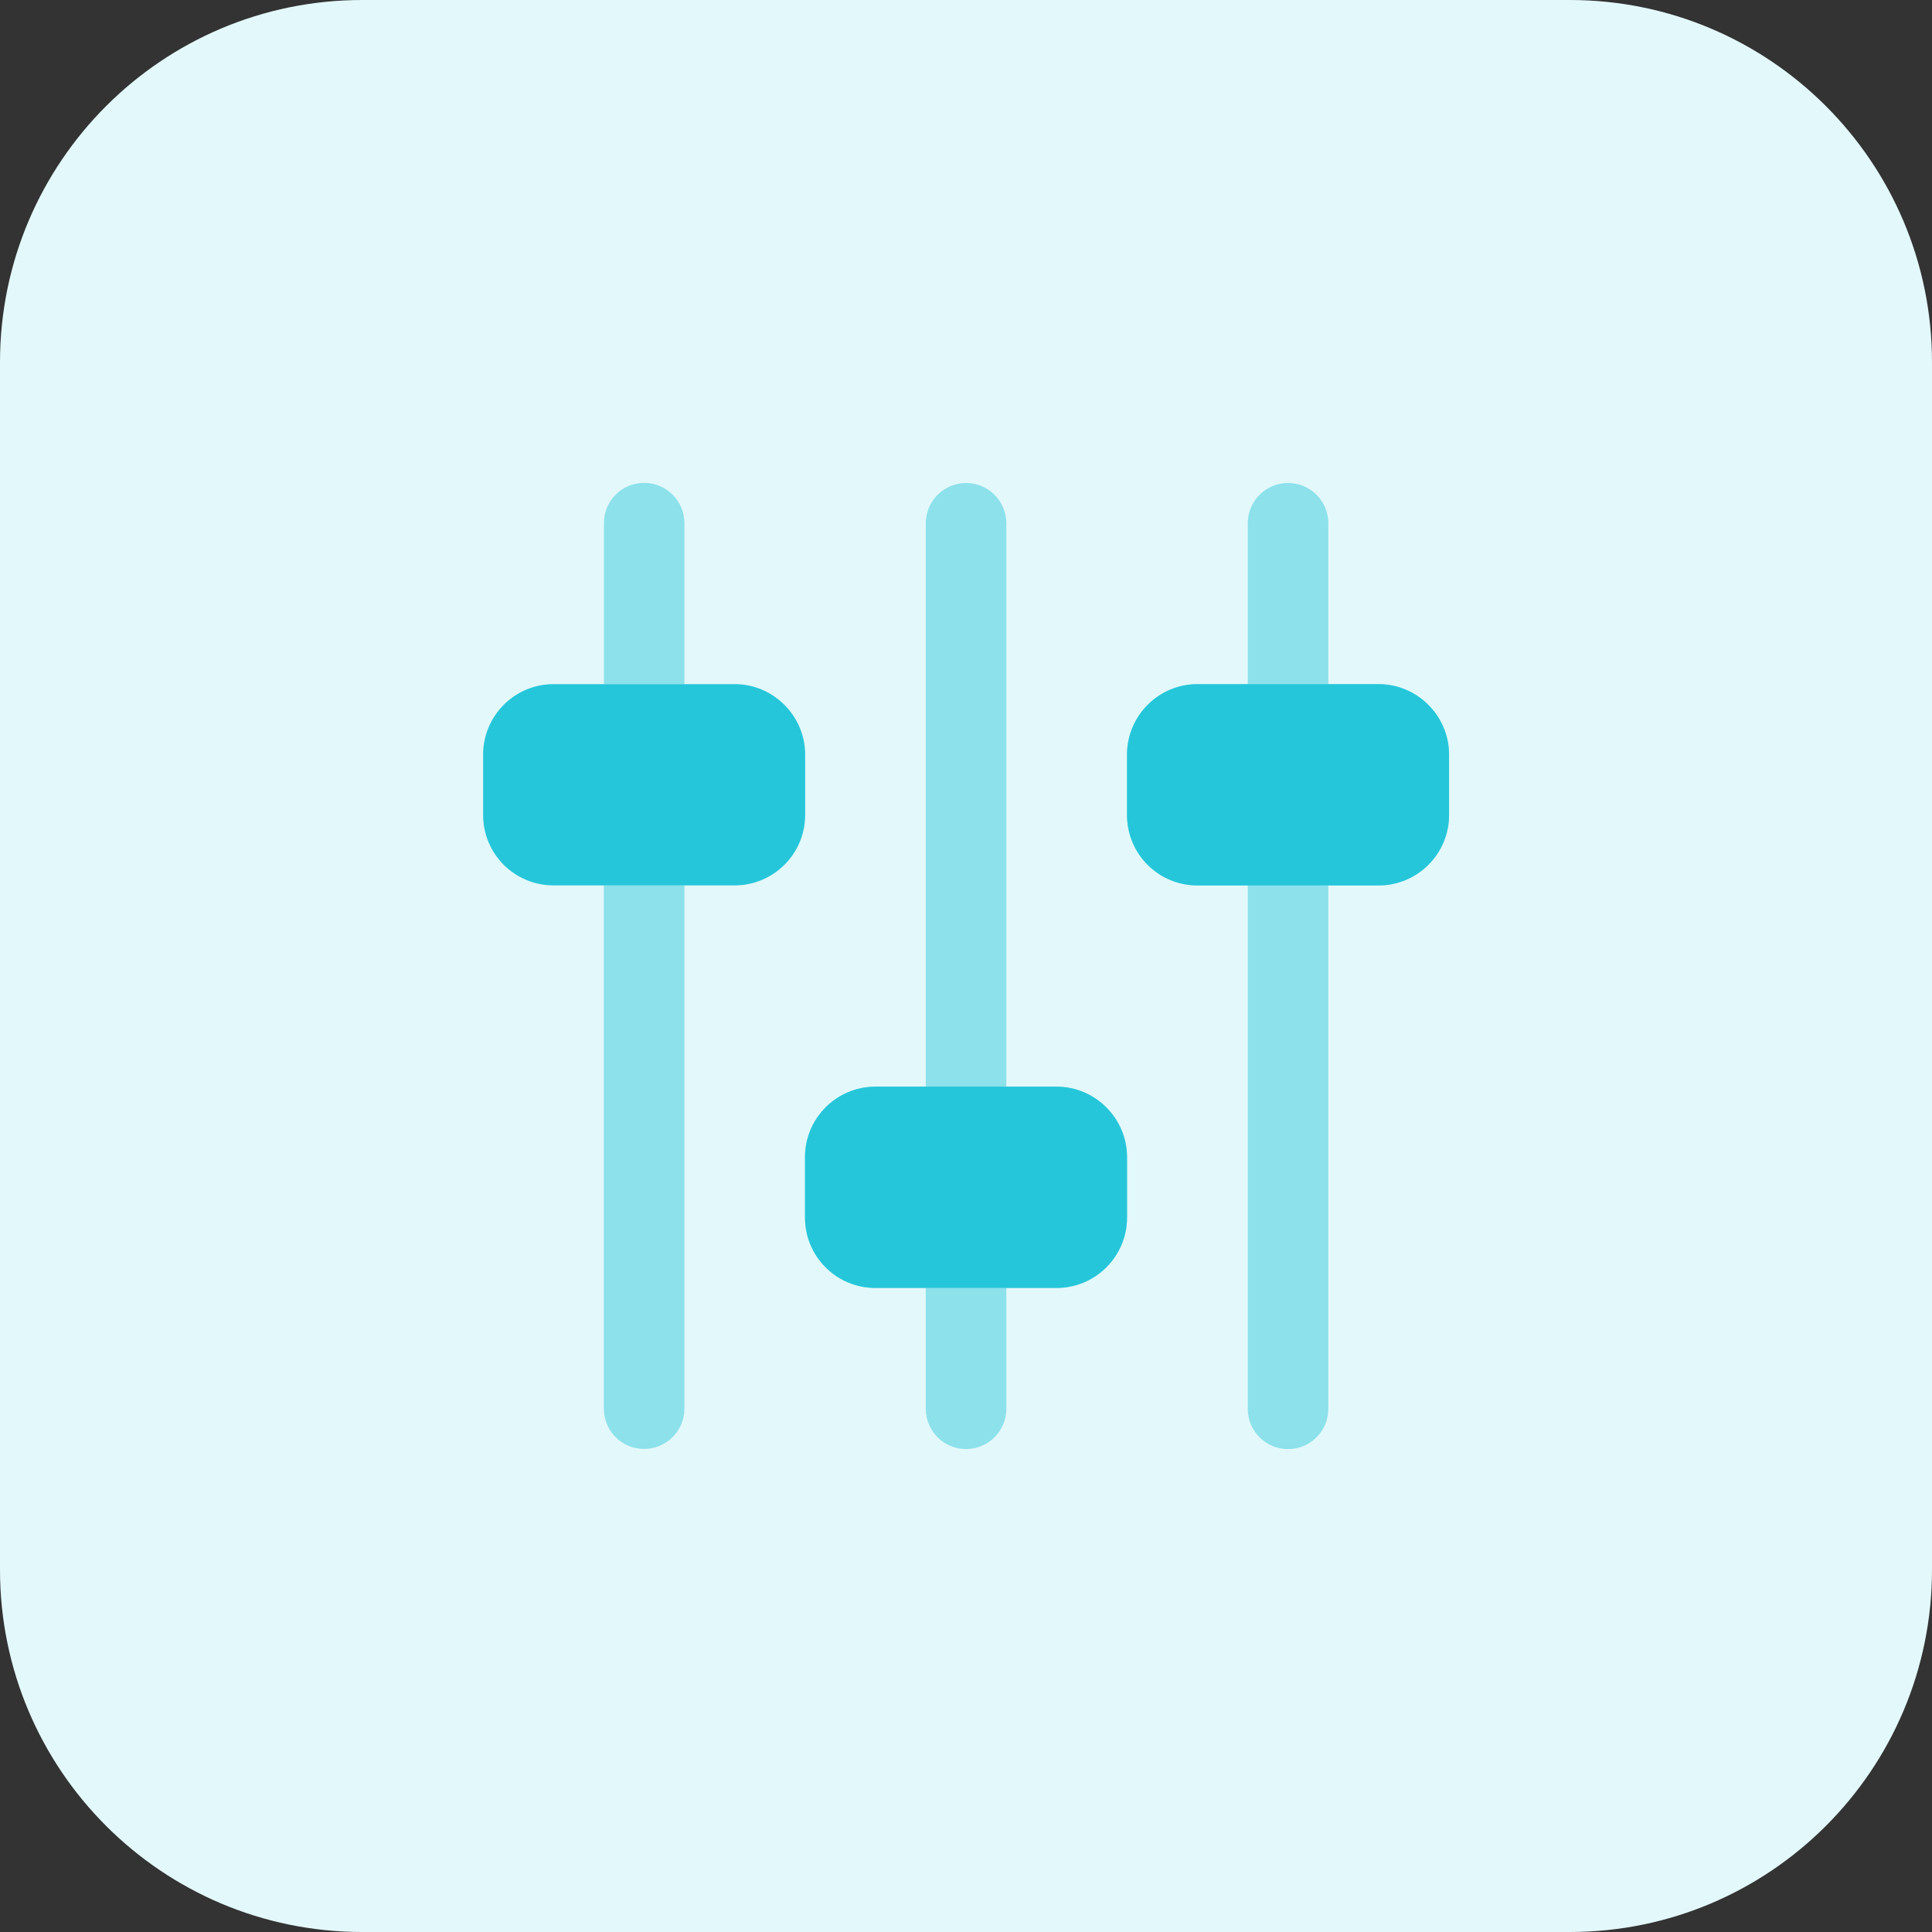 <svg enable-background="new 0 0 32 32" height="512" viewBox="0 0 32 32" width="512" xmlns="http://www.w3.org/2000/svg"><rect x="0" y="0" width="32" height="32" fill="#333333" stroke="none"/><path d="m26 32h-20c-3.314 0-6-2.686-6-6v-20c0-3.314 2.686-6 6-6h20c3.314 0 6 2.686 6 6v20c0 3.314-2.686 6-6 6z" fill="#e3f8fa"/><g fill="#8ce1eb"><path d="m11.336 8.665v2.667h-1.333v-2.667c0-.367.293-.667.667-.667.366 0 .666.3.666.667z"/><path d="m11.336 14.665v8.667c0 .367-.3.667-.667.667-.373 0-.667-.3-.667-.667v-8.667z"/><path d="m22.834 11.333h-.833v-2.667c0-.368-.299-.666-.667-.666s-.667.299-.667.667v2.667h-.833c-.643 0-1.167.523-1.167 1.167v1c0 .643.523 1.167 1.167 1.167h.833v8.667c0 .368.298.667.667.667.368 0 .667-.299.667-.667v-8.667h.833c.643 0 1.167-.523 1.167-1.167v-1c0-.645-.524-1.168-1.167-1.168z"/><path d="m17.501 18h-.833v-9.334c-.001-.368-.299-.666-.667-.666s-.667.299-.667.667v9.333h-.833c-.643 0-1.167.523-1.167 1.167v1c0 .643.523 1.167 1.167 1.167h.833v2c0 .368.298.667.667.667.368 0 .667-.299.667-.667v-2h.833c.643 0 1.167-.523 1.167-1.167v-1c-.001-.644-.524-1.167-1.167-1.167z"/></g><g fill="#26c6da"><path d="m13.336 12.498v1c0 .647-.527 1.167-1.167 1.167h-3c-.647 0-1.167-.52-1.167-1.167v-1c0-.64.52-1.167 1.167-1.167h3c.64 0 1.167.527 1.167 1.167z"/><path d="m18.667 19.165v1c0 .647-.527 1.167-1.167 1.167h-3c-.647 0-1.167-.52-1.167-1.167v-1c0-.64.52-1.167 1.167-1.167h3c.641 0 1.167.527 1.167 1.167z"/><path d="m24.001 12.498v1c0 .647-.527 1.167-1.167 1.167h-3c-.647 0-1.167-.52-1.167-1.167v-1c0-.64.52-1.167 1.167-1.167h3c.64 0 1.167.527 1.167 1.167z"/></g></svg>